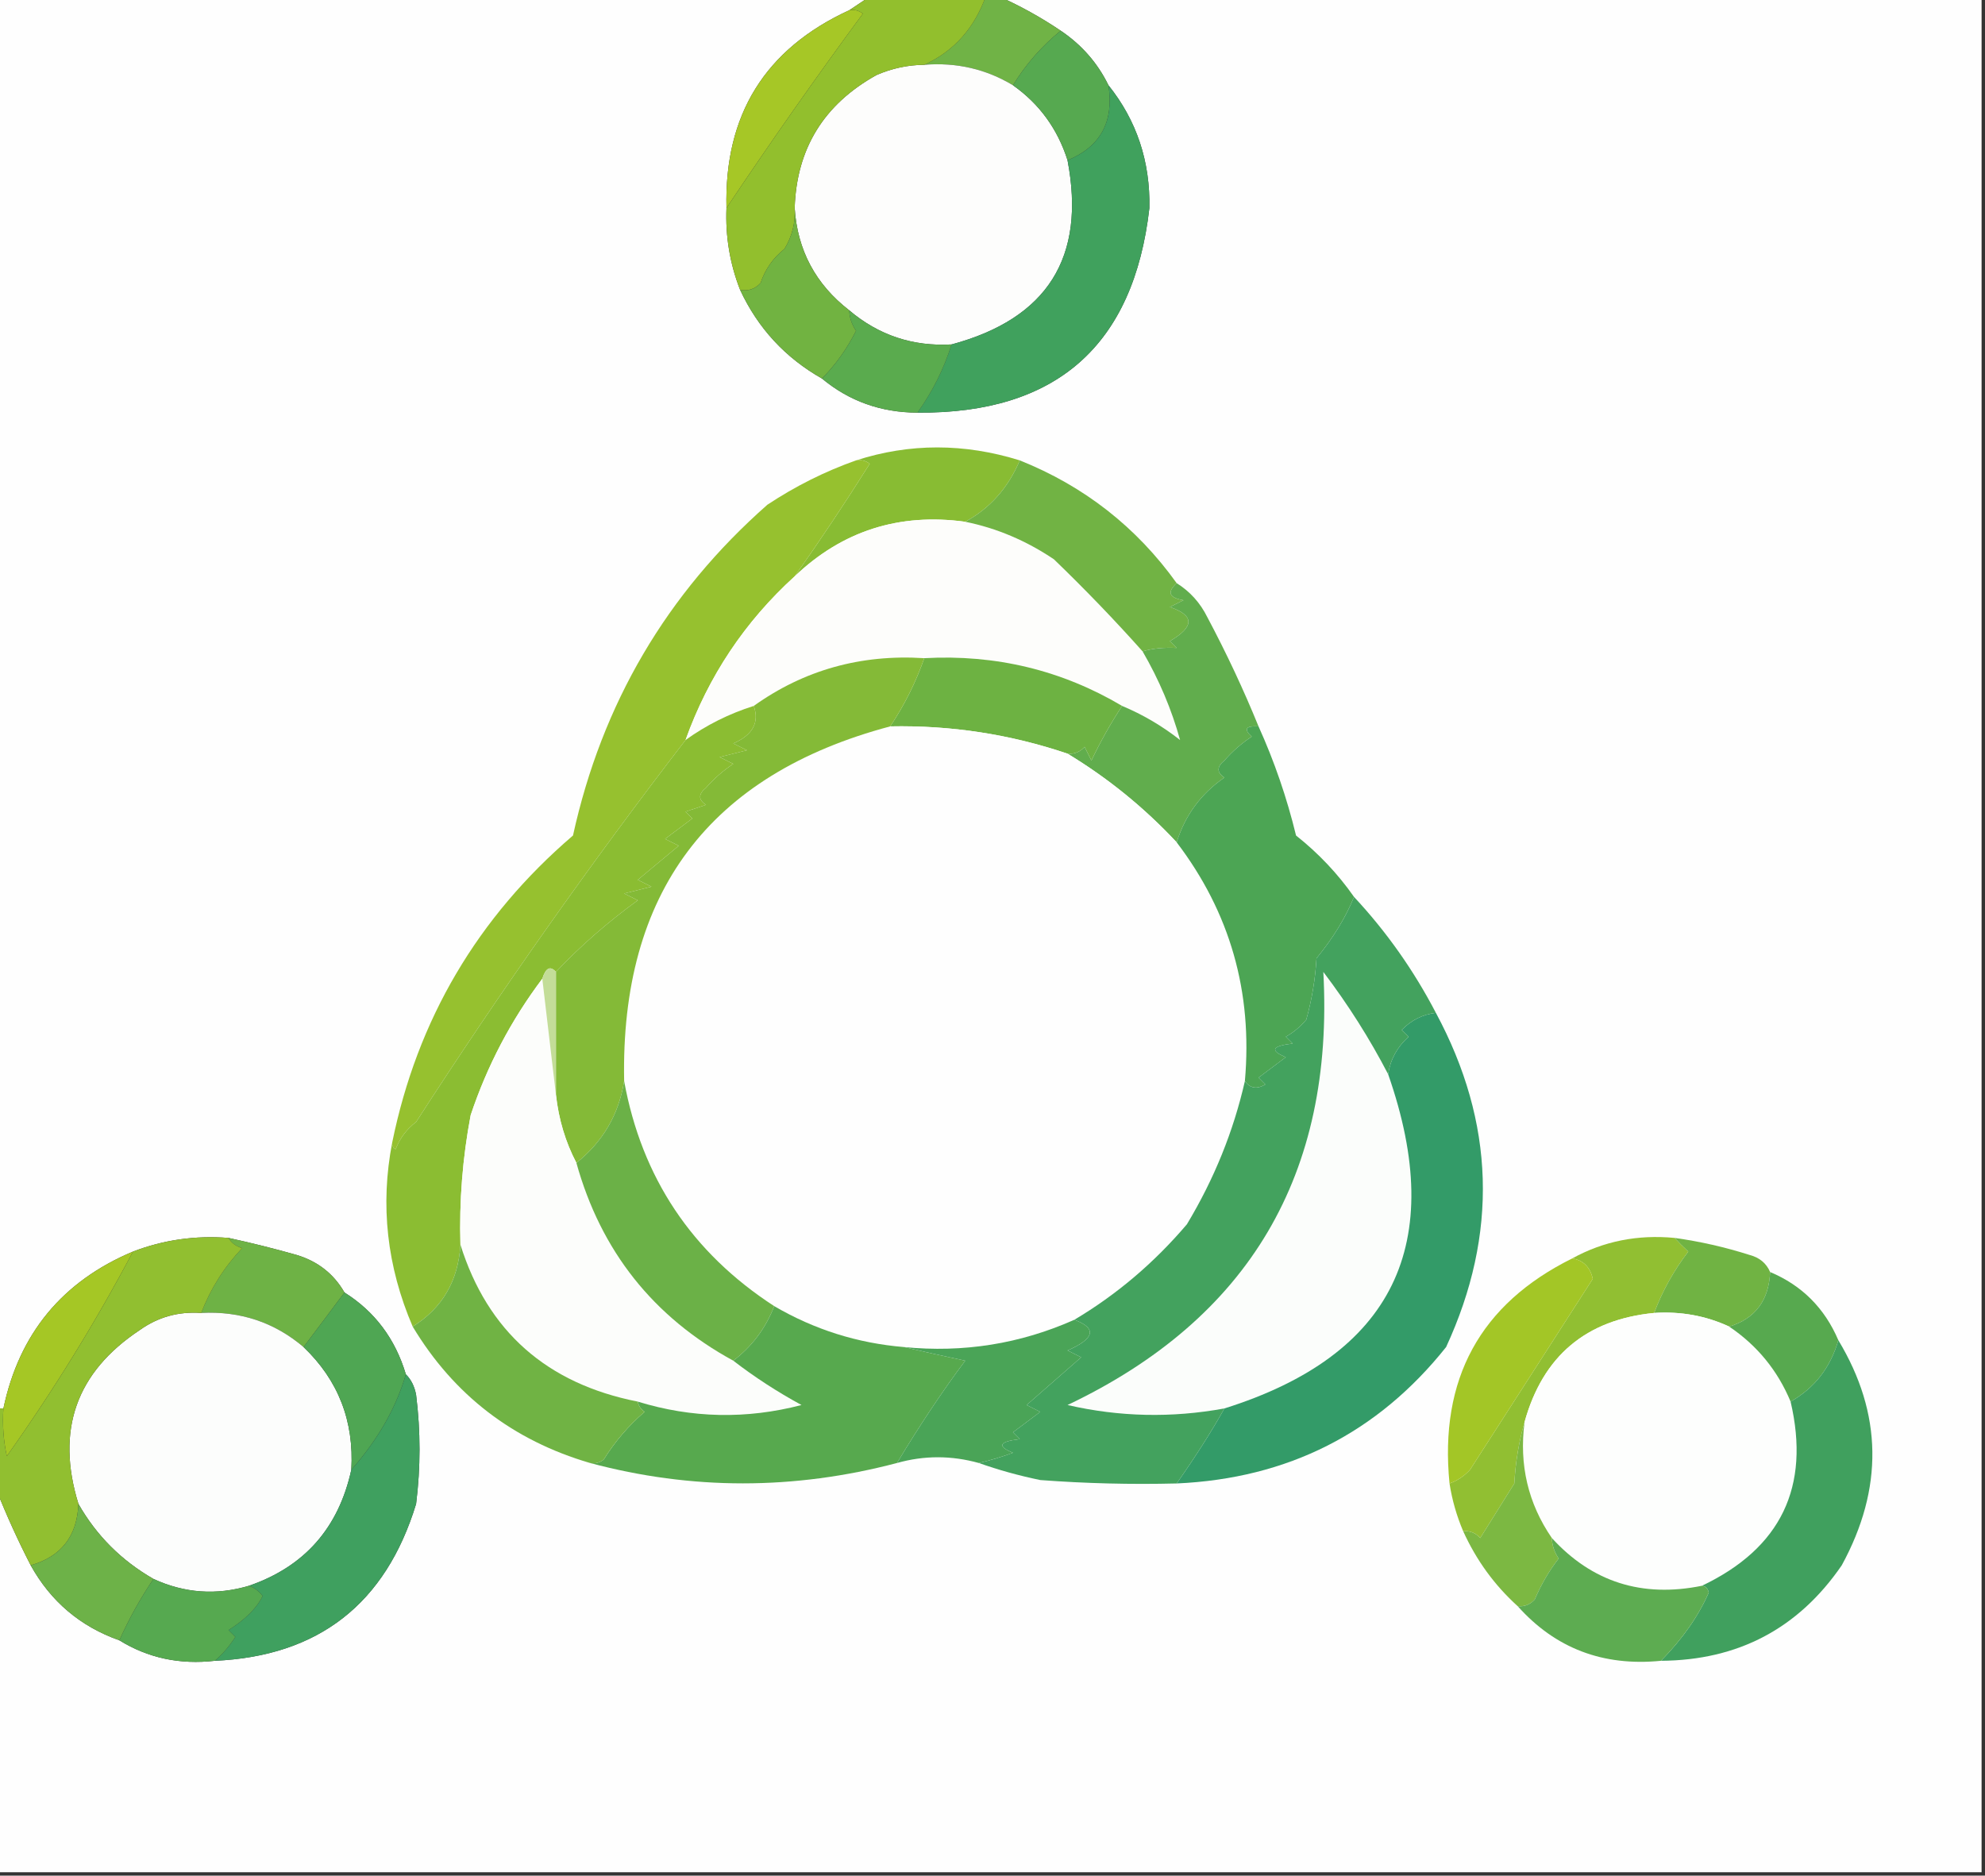 <?xml version="1.0" encoding="UTF-8"?>
<!DOCTYPE svg PUBLIC "-//W3C//DTD SVG 1.1//EN" "http://www.w3.org/Graphics/SVG/1.1/DTD/svg11.dtd">
<svg xmlns="http://www.w3.org/2000/svg" version="1.1" width="291px" height="275px" style="shape-rendering:geometricPrecision; text-rendering:geometricPrecision; image-rendering:optimizeQuality; fill-rule:evenodd; clip-rule:evenodd" xmlns:xlink="http://www.w3.org/1999/xlink">
<rect width="100%" height="100%" fill="#333333" stroke="none"/>
<g><path style="opacity:1" fill="#fefefe" d="M -0.5,-0.5 C 42.167,-0.5 84.833,-0.5 127.5,-0.5C 126.5,0.167 125.5,0.833 124.5,1.5C 112.162,7.168 106.162,16.834 106.5,30.5C 106.332,34.657 106.998,38.657 108.5,42.5C 111.113,48.113 115.113,52.446 120.5,55.5C 124.486,58.815 129.152,60.482 134.5,60.5C 154.862,60.662 166.196,50.662 168.5,30.5C 168.633,23.66 166.633,17.66 162.5,12.5C 160.906,9.236 158.573,6.569 155.5,4.5C 152.629,2.565 149.629,0.899 146.5,-0.5C 194.5,-0.5 242.5,-0.5 290.5,-0.5C 290.5,91.167 290.5,182.833 290.5,274.5C 193.5,274.5 96.5,274.5 -0.5,274.5C -0.5,255.833 -0.5,237.167 -0.5,218.5C 0.957,222.178 2.623,225.845 4.5,229.5C 7.445,234.806 11.779,238.473 17.5,240.5C 21.693,243.09 26.36,244.09 31.5,243.5C 46.693,242.816 56.526,235.15 61,220.5C 61.667,215.167 61.667,209.833 61,204.5C 60.768,203.263 60.268,202.263 59.5,201.5C 57.943,196.294 54.943,192.294 50.5,189.5C 48.929,186.769 46.595,184.935 43.5,184C 40.176,183.057 36.843,182.224 33.5,181.5C 28.633,181.118 23.966,181.785 19.5,183.5C 9.15,187.85 2.817,195.517 0.5,206.5C 0.167,206.5 -0.167,206.5 -0.5,206.5C -0.5,137.5 -0.5,68.5 -0.5,-0.5 Z"/></g>
<g><path style="opacity:1" fill="#70b346" d="M 144.5,-0.5 C 145.167,-0.5 145.833,-0.5 146.5,-0.5C 149.629,0.899 152.629,2.565 155.5,4.5C 152.695,6.792 150.362,9.459 148.5,12.5C 144.55,10.121 140.216,9.121 135.5,9.5C 139.804,7.52 142.804,4.187 144.5,-0.5 Z"/></g>
<g><path style="opacity:1" fill="#fdfdfc" d="M 135.5,9.5 C 140.216,9.121 144.55,10.121 148.5,12.5C 152.375,15.234 155.041,18.9 156.5,23.5C 159.22,37.719 153.553,46.719 139.5,50.5C 133.816,50.822 128.816,49.155 124.5,45.5C 119.563,41.672 116.896,36.672 116.5,30.5C 116.775,21.795 120.775,15.295 128.5,11C 130.74,10.023 133.073,9.523 135.5,9.5 Z"/></g>
<g><path style="opacity:1" fill="#56a950" d="M 155.5,4.5 C 158.573,6.569 160.906,9.236 162.5,12.5C 163.328,17.852 161.328,21.518 156.5,23.5C 155.041,18.9 152.375,15.234 148.5,12.5C 150.362,9.459 152.695,6.792 155.5,4.5 Z"/></g>
<g><path style="opacity:1" fill="#a6c726" d="M 124.5,1.5 C 125.239,1.369 125.906,1.536 126.5,2C 119.581,11.403 112.914,20.903 106.5,30.5C 106.162,16.834 112.162,7.168 124.5,1.5 Z"/></g>
<g><path style="opacity:1" fill="#92bf2d" d="M 127.5,-0.5 C 133.167,-0.5 138.833,-0.5 144.5,-0.5C 142.804,4.187 139.804,7.52 135.5,9.5C 133.073,9.523 130.74,10.023 128.5,11C 120.775,15.295 116.775,21.795 116.5,30.5C 116.628,32.655 116.128,34.655 115,36.5C 113.341,37.817 112.174,39.483 111.5,41.5C 110.675,42.386 109.675,42.719 108.5,42.5C 106.998,38.657 106.332,34.657 106.5,30.5C 112.914,20.903 119.581,11.403 126.5,2C 125.906,1.536 125.239,1.369 124.5,1.5C 125.5,0.833 126.5,0.167 127.5,-0.5 Z"/></g>
<g><path style="opacity:1" fill="#40a15d" d="M 162.5,12.5 C 166.633,17.66 168.633,23.66 168.5,30.5C 166.196,50.662 154.862,60.662 134.5,60.5C 136.713,57.408 138.379,54.074 139.5,50.5C 153.553,46.719 159.22,37.719 156.5,23.5C 161.328,21.518 163.328,17.852 162.5,12.5 Z"/></g>
<g><path style="opacity:1" fill="#71b341" d="M 116.5,30.5 C 116.896,36.672 119.563,41.672 124.5,45.5C 124.539,46.583 124.873,47.583 125.5,48.5C 124.164,51.154 122.497,53.487 120.5,55.5C 115.113,52.446 111.113,48.113 108.5,42.5C 109.675,42.719 110.675,42.386 111.5,41.5C 112.174,39.483 113.341,37.817 115,36.5C 116.128,34.655 116.628,32.655 116.5,30.5 Z"/></g>
<g><path style="opacity:1" fill="#5aab4e" d="M 124.5,45.5 C 128.816,49.155 133.816,50.822 139.5,50.5C 138.379,54.074 136.713,57.408 134.5,60.5C 129.152,60.482 124.486,58.815 120.5,55.5C 122.497,53.487 124.164,51.154 125.5,48.5C 124.873,47.583 124.539,46.583 124.5,45.5 Z"/></g>
<g><path style="opacity:1" fill="#88bc33" d="M 149.5,67.5 C 147.791,71.532 145.124,74.532 141.5,76.5C 131.811,75.175 123.477,77.842 116.5,84.5C 120.249,79.201 123.916,73.701 127.5,68C 126.906,67.536 126.239,67.369 125.5,67.5C 133.359,64.966 141.359,64.966 149.5,67.5 Z"/></g>
<g><path style="opacity:1" fill="#96c12f" d="M 125.5,67.5 C 126.239,67.369 126.906,67.536 127.5,68C 123.916,73.701 120.249,79.201 116.5,84.5C 109.183,91.156 103.849,99.156 100.5,108.5C 86.643,126.498 73.476,145.164 61,164.5C 59.615,165.551 58.615,166.884 58,168.5C 57.601,168.272 57.435,167.938 57.5,167.5C 61.171,149.495 70.005,134.495 84,122.5C 88.246,103.164 97.746,86.998 112.5,74C 116.619,71.274 120.952,69.107 125.5,67.5 Z"/></g>
<g><path style="opacity:1" fill="#fdfdfb" d="M 141.5,76.5 C 146.106,77.432 150.439,79.266 154.5,82C 159.037,86.369 163.37,90.869 167.5,95.5C 169.92,99.662 171.753,103.996 173,108.5C 170.386,106.444 167.553,104.777 164.5,103.5C 155.646,98.258 145.98,95.925 135.5,96.5C 126.201,95.904 117.867,98.237 110.5,103.5C 106.883,104.642 103.55,106.308 100.5,108.5C 103.849,99.156 109.183,91.156 116.5,84.5C 123.477,77.842 131.811,75.175 141.5,76.5 Z"/></g>
<g><path style="opacity:1" fill="#71b344" d="M 149.5,67.5 C 158.938,71.275 166.604,77.275 172.5,85.5C 171.047,86.825 171.381,87.658 173.5,88C 172.833,88.333 172.167,88.667 171.5,89C 175.127,90.221 175.127,91.888 171.5,94C 171.833,94.333 172.167,94.667 172.5,95C 170.619,94.904 168.953,95.071 167.5,95.5C 163.37,90.869 159.037,86.369 154.5,82C 150.439,79.266 146.106,77.432 141.5,76.5C 145.124,74.532 147.791,71.532 149.5,67.5 Z"/></g>
<g><path style="opacity:1" fill="#61ad4d" d="M 172.5,85.5 C 174.451,86.716 175.951,88.382 177,90.5C 179.801,95.765 182.301,101.099 184.5,106.5C 182.621,106.393 182.288,106.893 183.5,108C 182.019,108.98 180.685,110.147 179.5,111.5C 178.359,112.425 178.359,113.259 179.5,114C 176.071,116.358 173.738,119.524 172.5,123.5C 167.746,118.409 162.413,114.076 156.5,110.5C 157.496,110.586 158.329,110.252 159,109.5C 159.333,110.167 159.667,110.833 160,111.5C 161.356,108.671 162.856,106.004 164.5,103.5C 167.553,104.777 170.386,106.444 173,108.5C 171.753,103.996 169.92,99.662 167.5,95.5C 168.953,95.071 170.619,94.904 172.5,95C 172.167,94.667 171.833,94.333 171.5,94C 175.127,91.888 175.127,90.221 171.5,89C 172.167,88.667 172.833,88.333 173.5,88C 171.381,87.658 171.047,86.825 172.5,85.5 Z"/></g>
<g><path style="opacity:1" fill="#6db242" d="M 135.5,96.5 C 145.98,95.925 155.646,98.258 164.5,103.5C 162.856,106.004 161.356,108.671 160,111.5C 159.667,110.833 159.333,110.167 159,109.5C 158.329,110.252 157.496,110.586 156.5,110.5C 148.085,107.653 139.418,106.32 130.5,106.5C 132.571,103.412 134.238,100.079 135.5,96.5 Z"/></g>
<g><path style="opacity:1" fill="#8bbd32" d="M 110.5,103.5 C 111.354,105.926 110.354,107.759 107.5,109C 108.167,109.333 108.833,109.667 109.5,110C 108.167,110.333 106.833,110.667 105.5,111C 106.167,111.333 106.833,111.667 107.5,112C 106.019,112.98 104.685,114.147 103.5,115.5C 102.359,116.425 102.359,117.259 103.5,118C 102.5,118.333 101.5,118.667 100.5,119C 100.833,119.333 101.167,119.667 101.5,120C 100.167,121 98.833,122 97.5,123C 98.167,123.333 98.833,123.667 99.5,124C 97.5,125.667 95.5,127.333 93.5,129C 94.167,129.333 94.833,129.667 95.5,130C 94.167,130.333 92.833,130.667 91.5,131C 92.167,131.333 92.833,131.667 93.5,132C 89.082,135.204 85.082,138.704 81.5,142.5C 80.673,141.561 80.006,141.895 79.5,143.5C 74.92,149.585 71.42,156.252 69,163.5C 67.812,169.778 67.312,176.112 67.5,182.5C 67.181,187.788 64.847,191.788 60.5,194.5C 56.717,185.681 55.717,176.681 57.5,167.5C 57.435,167.938 57.601,168.272 58,168.5C 58.615,166.884 59.615,165.551 61,164.5C 73.476,145.164 86.643,126.498 100.5,108.5C 103.55,106.308 106.883,104.642 110.5,103.5 Z"/></g>
<g><path style="opacity:1" fill="#fefefe" d="M 130.5,106.5 C 139.418,106.32 148.085,107.653 156.5,110.5C 162.413,114.076 167.746,118.409 172.5,123.5C 180.322,133.776 183.656,145.442 182.5,158.5C 180.829,165.859 177.996,172.859 174,179.5C 169.189,185.158 163.689,189.824 157.5,193.5C 149.568,197.033 141.235,198.366 132.5,197.5C 125.705,196.934 119.372,194.934 113.5,191.5C 101.411,183.652 94.078,172.652 91.5,158.5C 90.951,130.907 103.951,113.574 130.5,106.5 Z"/></g>
<g><path style="opacity:1" fill="#84ba37" d="M 135.5,96.5 C 134.238,100.079 132.571,103.412 130.5,106.5C 103.951,113.574 90.951,130.907 91.5,158.5C 90.717,163.399 88.383,167.399 84.5,170.5C 82.899,167.45 81.899,164.116 81.5,160.5C 81.5,154.5 81.5,148.5 81.5,142.5C 85.082,138.704 89.082,135.204 93.5,132C 92.833,131.667 92.167,131.333 91.5,131C 92.833,130.667 94.167,130.333 95.5,130C 94.833,129.667 94.167,129.333 93.5,129C 95.5,127.333 97.5,125.667 99.5,124C 98.833,123.667 98.167,123.333 97.5,123C 98.833,122 100.167,121 101.5,120C 101.167,119.667 100.833,119.333 100.5,119C 101.5,118.667 102.5,118.333 103.5,118C 102.359,117.259 102.359,116.425 103.5,115.5C 104.685,114.147 106.019,112.98 107.5,112C 106.833,111.667 106.167,111.333 105.5,111C 106.833,110.667 108.167,110.333 109.5,110C 108.833,109.667 108.167,109.333 107.5,109C 110.354,107.759 111.354,105.926 110.5,103.5C 117.867,98.237 126.201,95.904 135.5,96.5 Z"/></g>
<g><path style="opacity:1" fill="#4ca554" d="M 184.5,106.5 C 186.821,111.629 188.655,116.962 190,122.5C 193.294,125.109 196.127,128.109 198.5,131.5C 197.276,134.519 195.443,137.519 193,140.5C 192.821,143.553 192.321,146.553 191.5,149.5C 190.646,150.522 189.646,151.355 188.5,152C 188.833,152.333 189.167,152.667 189.5,153C 186.456,153.359 186.122,154.026 188.5,155C 187.167,156 185.833,157 184.5,158C 184.833,158.333 185.167,158.667 185.5,159C 184.251,159.74 183.251,159.573 182.5,158.5C 183.656,145.442 180.322,133.776 172.5,123.5C 173.738,119.524 176.071,116.358 179.5,114C 178.359,113.259 178.359,112.425 179.5,111.5C 180.685,110.147 182.019,108.98 183.5,108C 182.288,106.893 182.621,106.393 184.5,106.5 Z"/></g>
<g><path style="opacity:1" fill="#fcfdfb" d="M 79.5,143.5 C 80.167,149.167 80.833,154.833 81.5,160.5C 81.899,164.116 82.899,167.45 84.5,170.5C 88.099,183.428 95.766,193.095 107.5,199.5C 110.598,201.892 113.931,204.058 117.5,206C 109.427,208.104 101.427,207.937 93.5,205.5C 80.152,202.868 71.485,195.201 67.5,182.5C 67.312,176.112 67.812,169.778 69,163.5C 71.42,156.252 74.92,149.585 79.5,143.5 Z"/></g>
<g><path style="opacity:1" fill="#fbfdfb" d="M 203.5,157.5 C 212.215,182.401 204.215,198.735 179.5,206.5C 171.777,207.917 164.11,207.75 156.5,206C 183.121,193.338 195.621,172.172 194,142.5C 197.634,147.295 200.801,152.295 203.5,157.5 Z"/></g>
<g><path style="opacity:1" fill="#c3dd98" d="M 81.5,142.5 C 81.5,148.5 81.5,154.5 81.5,160.5C 80.833,154.833 80.167,149.167 79.5,143.5C 80.006,141.895 80.673,141.561 81.5,142.5 Z"/></g>
<g><path style="opacity:1" fill="#339b68" d="M 210.5,148.5 C 219.155,164.589 219.655,180.923 212,197.5C 201.958,210.105 188.792,216.771 172.5,217.5C 175.28,213.537 177.613,209.871 179.5,206.5C 204.215,198.735 212.215,182.401 203.5,157.5C 203.826,155.339 204.826,153.506 206.5,152C 206.167,151.667 205.833,151.333 205.5,151C 206.9,149.562 208.567,148.729 210.5,148.5 Z"/></g>
<g><path style="opacity:1" fill="#43a25e" d="M 198.5,131.5 C 203.245,136.589 207.245,142.255 210.5,148.5C 208.567,148.729 206.9,149.562 205.5,151C 205.833,151.333 206.167,151.667 206.5,152C 204.826,153.506 203.826,155.339 203.5,157.5C 200.801,152.295 197.634,147.295 194,142.5C 195.621,172.172 183.121,193.338 156.5,206C 164.11,207.75 171.777,207.917 179.5,206.5C 177.613,209.871 175.28,213.537 172.5,217.5C 165.825,217.666 159.158,217.5 152.5,217C 149.322,216.34 146.322,215.507 143.5,214.5C 145.179,214.108 146.846,213.608 148.5,213C 146.122,212.026 146.456,211.359 149.5,211C 149.167,210.667 148.833,210.333 148.5,210C 149.833,209 151.167,208 152.5,207C 151.833,206.667 151.167,206.333 150.5,206C 153.167,203.667 155.833,201.333 158.5,199C 157.833,198.667 157.167,198.333 156.5,198C 160.503,196.249 160.836,194.749 157.5,193.5C 163.689,189.824 169.189,185.158 174,179.5C 177.996,172.859 180.829,165.859 182.5,158.5C 183.251,159.573 184.251,159.74 185.5,159C 185.167,158.667 184.833,158.333 184.5,158C 185.833,157 187.167,156 188.5,155C 186.122,154.026 186.456,153.359 189.5,153C 189.167,152.667 188.833,152.333 188.5,152C 189.646,151.355 190.646,150.522 191.5,149.5C 192.321,146.553 192.821,143.553 193,140.5C 195.443,137.519 197.276,134.519 198.5,131.5 Z"/></g>
<g><path style="opacity:1" fill="#91bf32" d="M 245.5,181.5 C 246.091,182.151 246.757,182.818 247.5,183.5C 245.376,186.279 243.709,189.279 242.5,192.5C 232.521,193.478 226.187,198.811 223.5,208.5C 222.681,211.305 222.181,214.305 222,217.5C 220.333,220.167 218.667,222.833 217,225.5C 216.329,224.748 215.496,224.414 214.5,224.5C 213.545,222.254 212.878,219.921 212.5,217.5C 213.643,217.092 214.643,216.425 215.5,215.5C 221.5,206.167 227.5,196.833 233.5,187.5C 233.121,185.787 232.121,184.787 230.5,184.5C 235.073,181.982 240.073,180.982 245.5,181.5 Z"/></g>
<g><path style="opacity:1" fill="#6eb245" d="M 33.5,181.5 C 36.843,182.224 40.176,183.057 43.5,184C 46.595,184.935 48.929,186.769 50.5,189.5C 48.488,192.205 46.488,194.872 44.5,197.5C 40.218,193.867 35.218,192.201 29.5,192.5C 30.854,188.968 32.854,185.802 35.5,183C 34.584,182.722 33.917,182.222 33.5,181.5 Z"/></g>
<g><path style="opacity:1" fill="#70b343" d="M 245.5,181.5 C 249.222,182.017 252.888,182.85 256.5,184C 257.942,184.377 258.942,185.21 259.5,186.5C 259.312,190.67 257.312,193.337 253.5,194.5C 250.081,192.913 246.415,192.247 242.5,192.5C 243.709,189.279 245.376,186.279 247.5,183.5C 246.757,182.818 246.091,182.151 245.5,181.5 Z"/></g>
<g><path style="opacity:1" fill="#6bb147" d="M 91.5,158.5 C 94.078,172.652 101.411,183.652 113.5,191.5C 112.238,194.757 110.238,197.423 107.5,199.5C 95.766,193.095 88.099,183.428 84.5,170.5C 88.383,167.399 90.717,163.399 91.5,158.5 Z"/></g>
<g><path style="opacity:1" fill="#fcfdfc" d="M 29.5,192.5 C 35.218,192.201 40.218,193.867 44.5,197.5C 49.59,202.359 51.923,208.359 51.5,215.5C 49.633,224.028 44.633,229.695 36.5,232.5C 31.714,233.925 27.048,233.592 22.5,231.5C 17.806,228.806 14.139,225.139 11.5,220.5C 8.159,209.695 11.159,201.195 20.5,195C 23.171,193.097 26.171,192.264 29.5,192.5 Z"/></g>
<g><path style="opacity:1" fill="#a3c626" d="M 230.5,184.5 C 232.121,184.787 233.121,185.787 233.5,187.5C 227.5,196.833 221.5,206.167 215.5,215.5C 214.643,216.425 213.643,217.092 212.5,217.5C 210.979,202.196 216.979,191.196 230.5,184.5 Z"/></g>
<g><path style="opacity:1" fill="#fdfefd" d="M 242.5,192.5 C 246.415,192.247 250.081,192.913 253.5,194.5C 257.598,197.265 260.598,200.932 262.5,205.5C 265.423,217.988 261.09,226.988 249.5,232.5C 240.723,234.286 233.39,231.953 227.5,225.5C 224.015,220.426 222.682,214.76 223.5,208.5C 226.187,198.811 232.521,193.478 242.5,192.5 Z"/></g>
<g><path style="opacity:1" fill="#57a94f" d="M 259.5,186.5 C 264.157,188.456 267.49,191.79 269.5,196.5C 268.342,200.515 266.009,203.515 262.5,205.5C 260.598,200.932 257.598,197.265 253.5,194.5C 257.312,193.337 259.312,190.67 259.5,186.5 Z"/></g>
<g><path style="opacity:1" fill="#a5c725" d="M 19.5,183.5 C 14.024,193.834 7.858,203.834 1,213.5C 0.503,211.19 0.337,208.857 0.5,206.5C 2.817,195.517 9.15,187.85 19.5,183.5 Z"/></g>
<g><path style="opacity:1" fill="#57a94e" d="M 113.5,191.5 C 119.372,194.934 125.705,196.934 132.5,197.5C 135.358,198.166 138.358,198.833 141.5,199.5C 138.166,203.958 134.833,208.958 131.5,214.5C 116.376,218.482 101.376,218.482 86.5,214.5C 87.239,214.631 87.906,214.464 88.5,214C 90.155,211.347 92.155,209.014 94.5,207C 93.944,206.617 93.611,206.117 93.5,205.5C 101.427,207.937 109.427,208.104 117.5,206C 113.931,204.058 110.598,201.892 107.5,199.5C 110.238,197.423 112.238,194.757 113.5,191.5 Z"/></g>
<g><path style="opacity:1" fill="#4aa457" d="M 157.5,193.5 C 160.836,194.749 160.503,196.249 156.5,198C 157.167,198.333 157.833,198.667 158.5,199C 155.833,201.333 153.167,203.667 150.5,206C 151.167,206.333 151.833,206.667 152.5,207C 151.167,208 149.833,209 148.5,210C 148.833,210.333 149.167,210.667 149.5,211C 146.456,211.359 146.122,212.026 148.5,213C 146.846,213.608 145.179,214.108 143.5,214.5C 139.472,213.38 135.472,213.38 131.5,214.5C 134.833,208.958 138.166,203.958 141.5,199.5C 138.358,198.833 135.358,198.166 132.5,197.5C 141.235,198.366 149.568,197.033 157.5,193.5 Z"/></g>
<g><path style="opacity:1" fill="#4fa653" d="M 50.5,189.5 C 54.943,192.294 57.943,196.294 59.5,201.5C 58.078,206.406 55.412,211.073 51.5,215.5C 51.923,208.359 49.59,202.359 44.5,197.5C 46.488,194.872 48.488,192.205 50.5,189.5 Z"/></g>
<g><path style="opacity:1" fill="#91bf30" d="M 33.5,181.5 C 33.917,182.222 34.584,182.722 35.5,183C 32.854,185.802 30.854,188.968 29.5,192.5C 26.171,192.264 23.171,193.097 20.5,195C 11.159,201.195 8.159,209.695 11.5,220.5C 11.312,225.225 8.979,228.225 4.5,229.5C 2.623,225.845 0.957,222.178 -0.5,218.5C -0.5,214.5 -0.5,210.5 -0.5,206.5C -0.167,206.5 0.167,206.5 0.5,206.5C 0.337,208.857 0.503,211.19 1,213.5C 7.858,203.834 14.024,193.834 19.5,183.5C 23.966,181.785 28.633,181.118 33.5,181.5 Z"/></g>
<g><path style="opacity:1" fill="#70b344" d="M 67.5,182.5 C 71.485,195.201 80.152,202.868 93.5,205.5C 93.611,206.117 93.944,206.617 94.5,207C 92.155,209.014 90.155,211.347 88.5,214C 87.906,214.464 87.239,214.631 86.5,214.5C 75.192,211.189 66.525,204.522 60.5,194.5C 64.847,191.788 67.181,187.788 67.5,182.5 Z"/></g>
<g><path style="opacity:1" fill="#3fa05f" d="M 59.5,201.5 C 60.268,202.263 60.768,203.263 61,204.5C 61.667,209.833 61.667,215.167 61,220.5C 56.526,235.15 46.693,242.816 31.5,243.5C 32.635,242.526 33.635,241.359 34.5,240C 34.167,239.667 33.833,239.333 33.5,239C 35.985,237.437 37.651,235.77 38.5,234C 37.956,233.283 37.289,232.783 36.5,232.5C 44.633,229.695 49.633,224.028 51.5,215.5C 55.412,211.073 58.078,206.406 59.5,201.5 Z"/></g>
<g><path style="opacity:1" fill="#40a05e" d="M 269.5,196.5 C 275.981,207.237 276.147,218.237 270,229.5C 263.646,238.761 254.813,243.428 243.5,243.5C 246.658,240.286 248.991,236.952 250.5,233.5C 250.376,232.893 250.043,232.56 249.5,232.5C 261.09,226.988 265.423,217.988 262.5,205.5C 266.009,203.515 268.342,200.515 269.5,196.5 Z"/></g>
<g><path style="opacity:1" fill="#7cb842" d="M 223.5,208.5 C 222.682,214.76 224.015,220.426 227.5,225.5C 227.539,226.583 227.873,227.583 228.5,228.5C 227.081,230.336 225.914,232.336 225,234.5C 224.329,235.252 223.496,235.586 222.5,235.5C 219.092,232.417 216.425,228.751 214.5,224.5C 215.496,224.414 216.329,224.748 217,225.5C 218.667,222.833 220.333,220.167 222,217.5C 222.181,214.305 222.681,211.305 223.5,208.5 Z"/></g>
<g><path style="opacity:1" fill="#6db248" d="M 11.5,220.5 C 14.139,225.139 17.806,228.806 22.5,231.5C 20.567,234.366 18.901,237.366 17.5,240.5C 11.779,238.473 7.445,234.806 4.5,229.5C 8.979,228.225 11.312,225.225 11.5,220.5 Z"/></g>
<g><path style="opacity:1" fill="#56a950" d="M 22.5,231.5 C 27.048,233.592 31.714,233.925 36.5,232.5C 37.289,232.783 37.956,233.283 38.5,234C 37.651,235.77 35.985,237.437 33.5,239C 33.833,239.333 34.167,239.667 34.5,240C 33.635,241.359 32.635,242.526 31.5,243.5C 26.36,244.09 21.693,243.09 17.5,240.5C 18.901,237.366 20.567,234.366 22.5,231.5 Z"/></g>
<g><path style="opacity:1" fill="#5dac51" d="M 227.5,225.5 C 233.39,231.953 240.723,234.286 249.5,232.5C 250.043,232.56 250.376,232.893 250.5,233.5C 248.991,236.952 246.658,240.286 243.5,243.5C 235.015,244.344 228.015,241.677 222.5,235.5C 223.496,235.586 224.329,235.252 225,234.5C 225.914,232.336 227.081,230.336 228.5,228.5C 227.873,227.583 227.539,226.583 227.5,225.5 Z"/></g>
</svg>
